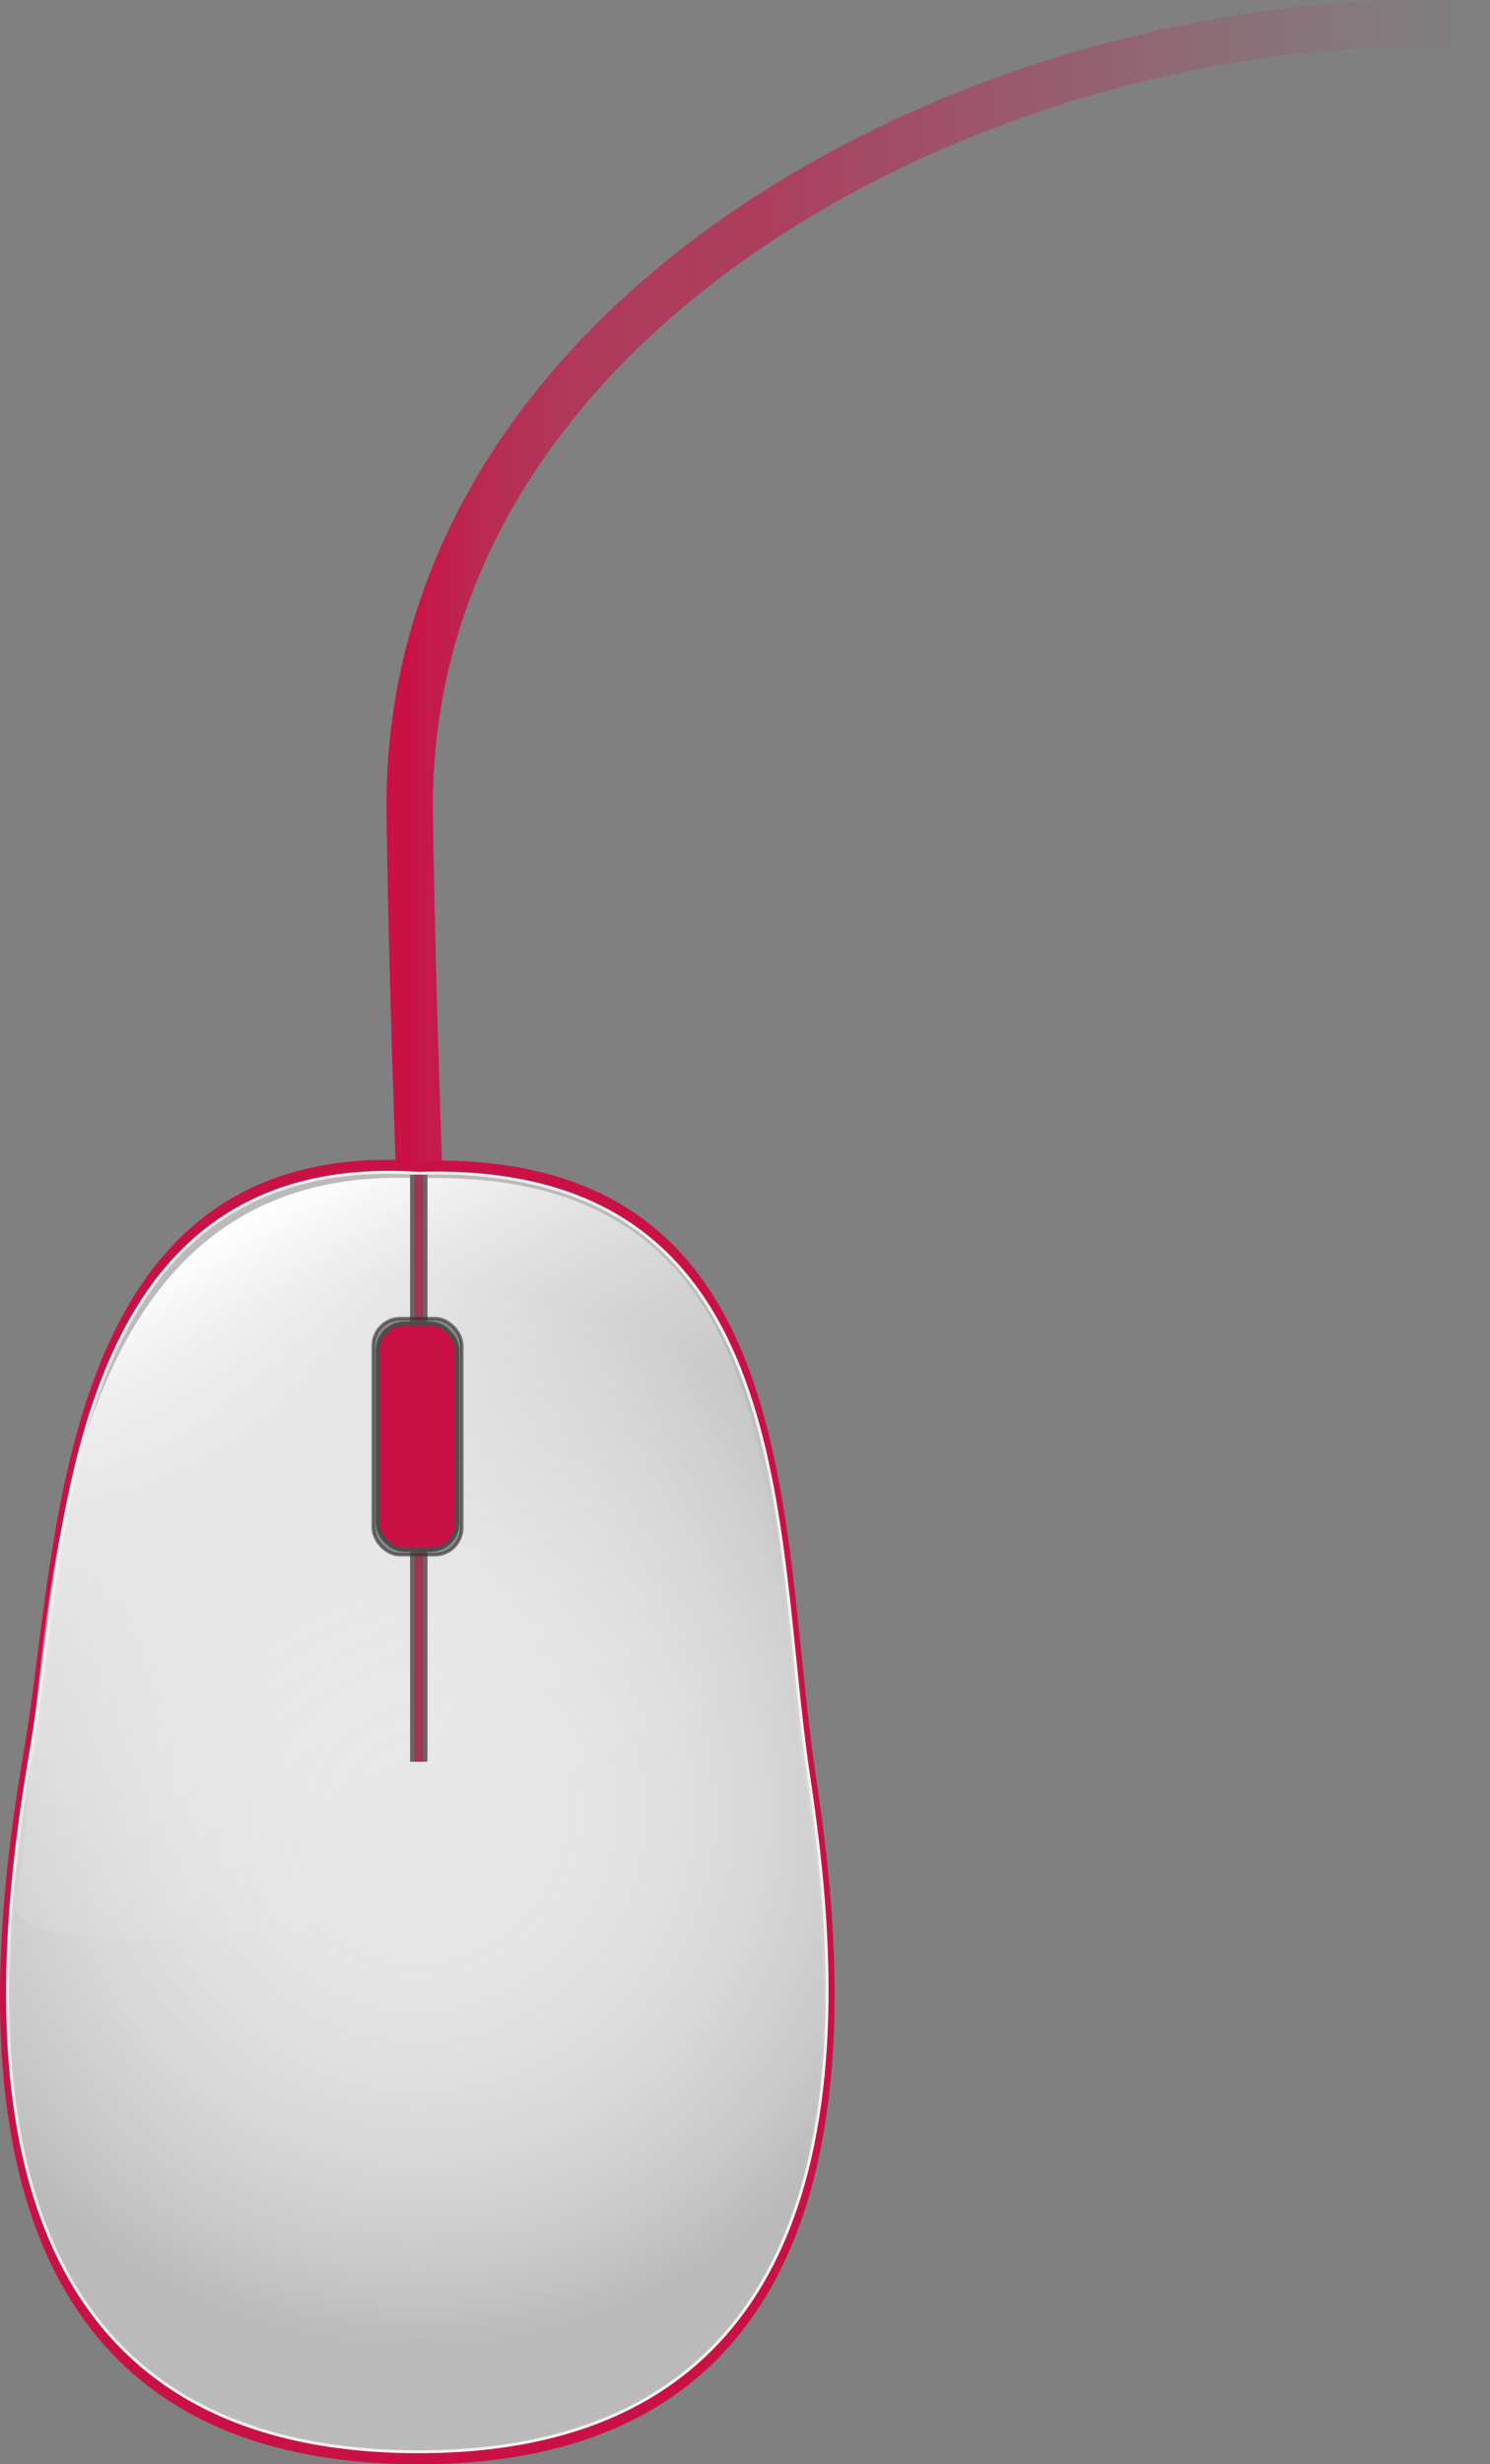 <svg id="raspberry-pi-mouse-original" xmlns="http://www.w3.org/2000/svg" xmlns:xlink="http://www.w3.org/1999/xlink" width="128.466mm" height="212.404mm" viewBox="0 0 364.155 602.089">
  <rect x="0" y="0" width="364.155" height="602.089" fill="#808080" stroke="none"/>
  <defs>
    <style>
      .cls-1, .cls-9 {
        fill: #ca1146;
      }

      .cls-2, .cls-7 {
        fill: none;
      }

      .cls-2 {
        stroke-linecap: round;
        stroke-width: 11.339px;
        stroke: url(#Безымянный_градиент_10);
      }

      .cls-3, .cls-6 {
        fill: #e6e6e6;
      }

      .cls-3 {
        stroke: #f2f2f2;
        stroke-width: 1.417px;
      }

      .cls-3, .cls-6, .cls-7, .cls-8, .cls-9 {
        stroke-miterlimit: 10;
      }

      .cls-4 {
        opacity: 0.87;
        fill: url(#Безымянный_градиент_13);
      }

      .cls-5 {
        fill: url(#Безымянный_градиент_15);
      }

      .cls-6 {
        stroke: #666;
        stroke-width: 4.252px;
      }

      .cls-7 {
        stroke: #ca1146;
        stroke-width: 2.126px;
        opacity: 0.58;
      }

      .cls-8 {
        fill: #4d4d4d;
        stroke: #333;
        stroke-width: 0.826px;
        opacity: 0.62;
      }

      .cls-9 {
        stroke: #4d4d4d;
      }
    </style>
    <linearGradient id="Безымянный_градиент_10" data-name="Безымянный градиент 10" x1="94.452" y1="163.194" x2="364.155" y2="163.194" gradientUnits="userSpaceOnUse">
      <stop offset="0.02" stop-color="#ca1146"/>
      <stop offset="0.034" stop-color="#ca1146" stop-opacity="0.944"/>
      <stop offset="0.073" stop-color="#ca1146" stop-opacity="0.819"/>
      <stop offset="0.116" stop-color="#ca1146" stop-opacity="0.721"/>
      <stop offset="0.166" stop-color="#ca1146" stop-opacity="0.652"/>
      <stop offset="0.227" stop-color="#ca1146" stop-opacity="0.612"/>
      <stop offset="0.335" stop-color="#ca1146" stop-opacity="0.6"/>
      <stop offset="0.444" stop-color="#ca1146" stop-opacity="0.477"/>
      <stop offset="0.694" stop-color="#ca1146" stop-opacity="0.22"/>
      <stop offset="0.882" stop-color="#ca1146" stop-opacity="0.06"/>
      <stop offset="0.986" stop-color="#ca1146" stop-opacity="0"/>
    </linearGradient>
    <radialGradient id="Безымянный_градиент_13" data-name="Безымянный градиент 13" cx="101.99" cy="442.725" r="130.924" gradientUnits="userSpaceOnUse">
      <stop offset="0" stop-color="#eeeeec" stop-opacity="0"/>
      <stop offset="0.149" stop-color="#e7e7e6" stop-opacity="0.113"/>
      <stop offset="0.453" stop-color="#d6d6d5" stop-opacity="0.404"/>
      <stop offset="0.884" stop-color="#bbb" stop-opacity="0.868"/>
      <stop offset="1" stop-color="#b3b3b3"/>
    </radialGradient>
    <linearGradient id="Безымянный_градиент_15" data-name="Безымянный градиент 15" x1="133.967" y1="472.566" x2="39.319" y2="308.631" gradientUnits="userSpaceOnUse">
      <stop offset="0" stop-color="#fff" stop-opacity="0"/>
      <stop offset="0.153" stop-color="#fff" stop-opacity="0.013"/>
      <stop offset="0.282" stop-color="#fff" stop-opacity="0.054"/>
      <stop offset="0.403" stop-color="#fff" stop-opacity="0.123"/>
      <stop offset="0.518" stop-color="#fff" stop-opacity="0.22"/>
      <stop offset="0.63" stop-color="#fff" stop-opacity="0.345"/>
      <stop offset="0.739" stop-color="#fff" stop-opacity="0.498"/>
      <stop offset="0.846" stop-color="#fff" stop-opacity="0.68"/>
      <stop offset="0.949" stop-color="#fff" stop-opacity="0.886"/>
      <stop offset="1" stop-color="#fff"/>
    </linearGradient>
  </defs>
  <title>raspberry-pi-mouse-original</title>
  <g id="мышка">
    <path class="cls-1" d="M102.358,283.611c95.165-2.944,87.807,89.173,97.006,150.093,7.393,48.966,20.82,168.385-97.006,168.385-121.441,0-105.129-124.009-96.334-175.448C14.467,377.258,13.29,277.724,102.358,283.611Z"/>
    <path class="cls-2" d="M103.777,320.719s-2.849-65.169-3.64-121.639C98.392,74.353,244.307,1.189,358.485,5.882"/>
    <path class="cls-3" d="M102.35,287.017c93.127-2.88,85.927,87.264,94.929,146.88,7.235,47.917,20.374,164.78-94.929,164.78-118.841,0-102.878-121.354-94.271-171.692C16.341,378.66,15.189,281.257,102.35,287.017Z"/>
    <path class="cls-4" d="M102.35,287.017c93.127-2.88,85.927,87.264,94.929,146.88,7.235,47.917,20.374,164.78-94.929,164.78-118.841,0-102.878-121.354-94.271-171.692C16.341,378.66,15.189,281.257,102.35,287.017Z"/>
    <path class="cls-5" d="M101.99,287.881c93.127-2.88,84.678,84.672,93.679,144.288C199.132,455.1-.573,490.687,3.915,464.442,12.177,416.116,3.84,283.361,101.99,287.881Z"/>
    <line class="cls-6" x1="102.35" y1="287.017" x2="102.35" y2="430.441"/>
    <line class="cls-7" x1="102.35" y1="287.017" x2="102.35" y2="430.441"/>
    <rect class="cls-8" x="91.211" y="322.14" width="21.672" height="57.744" rx="6.624"/>
    <rect class="cls-9" x="92.327" y="323.364" width="19.44" height="55.296" rx="6.624"/>
  </g>
</svg>
